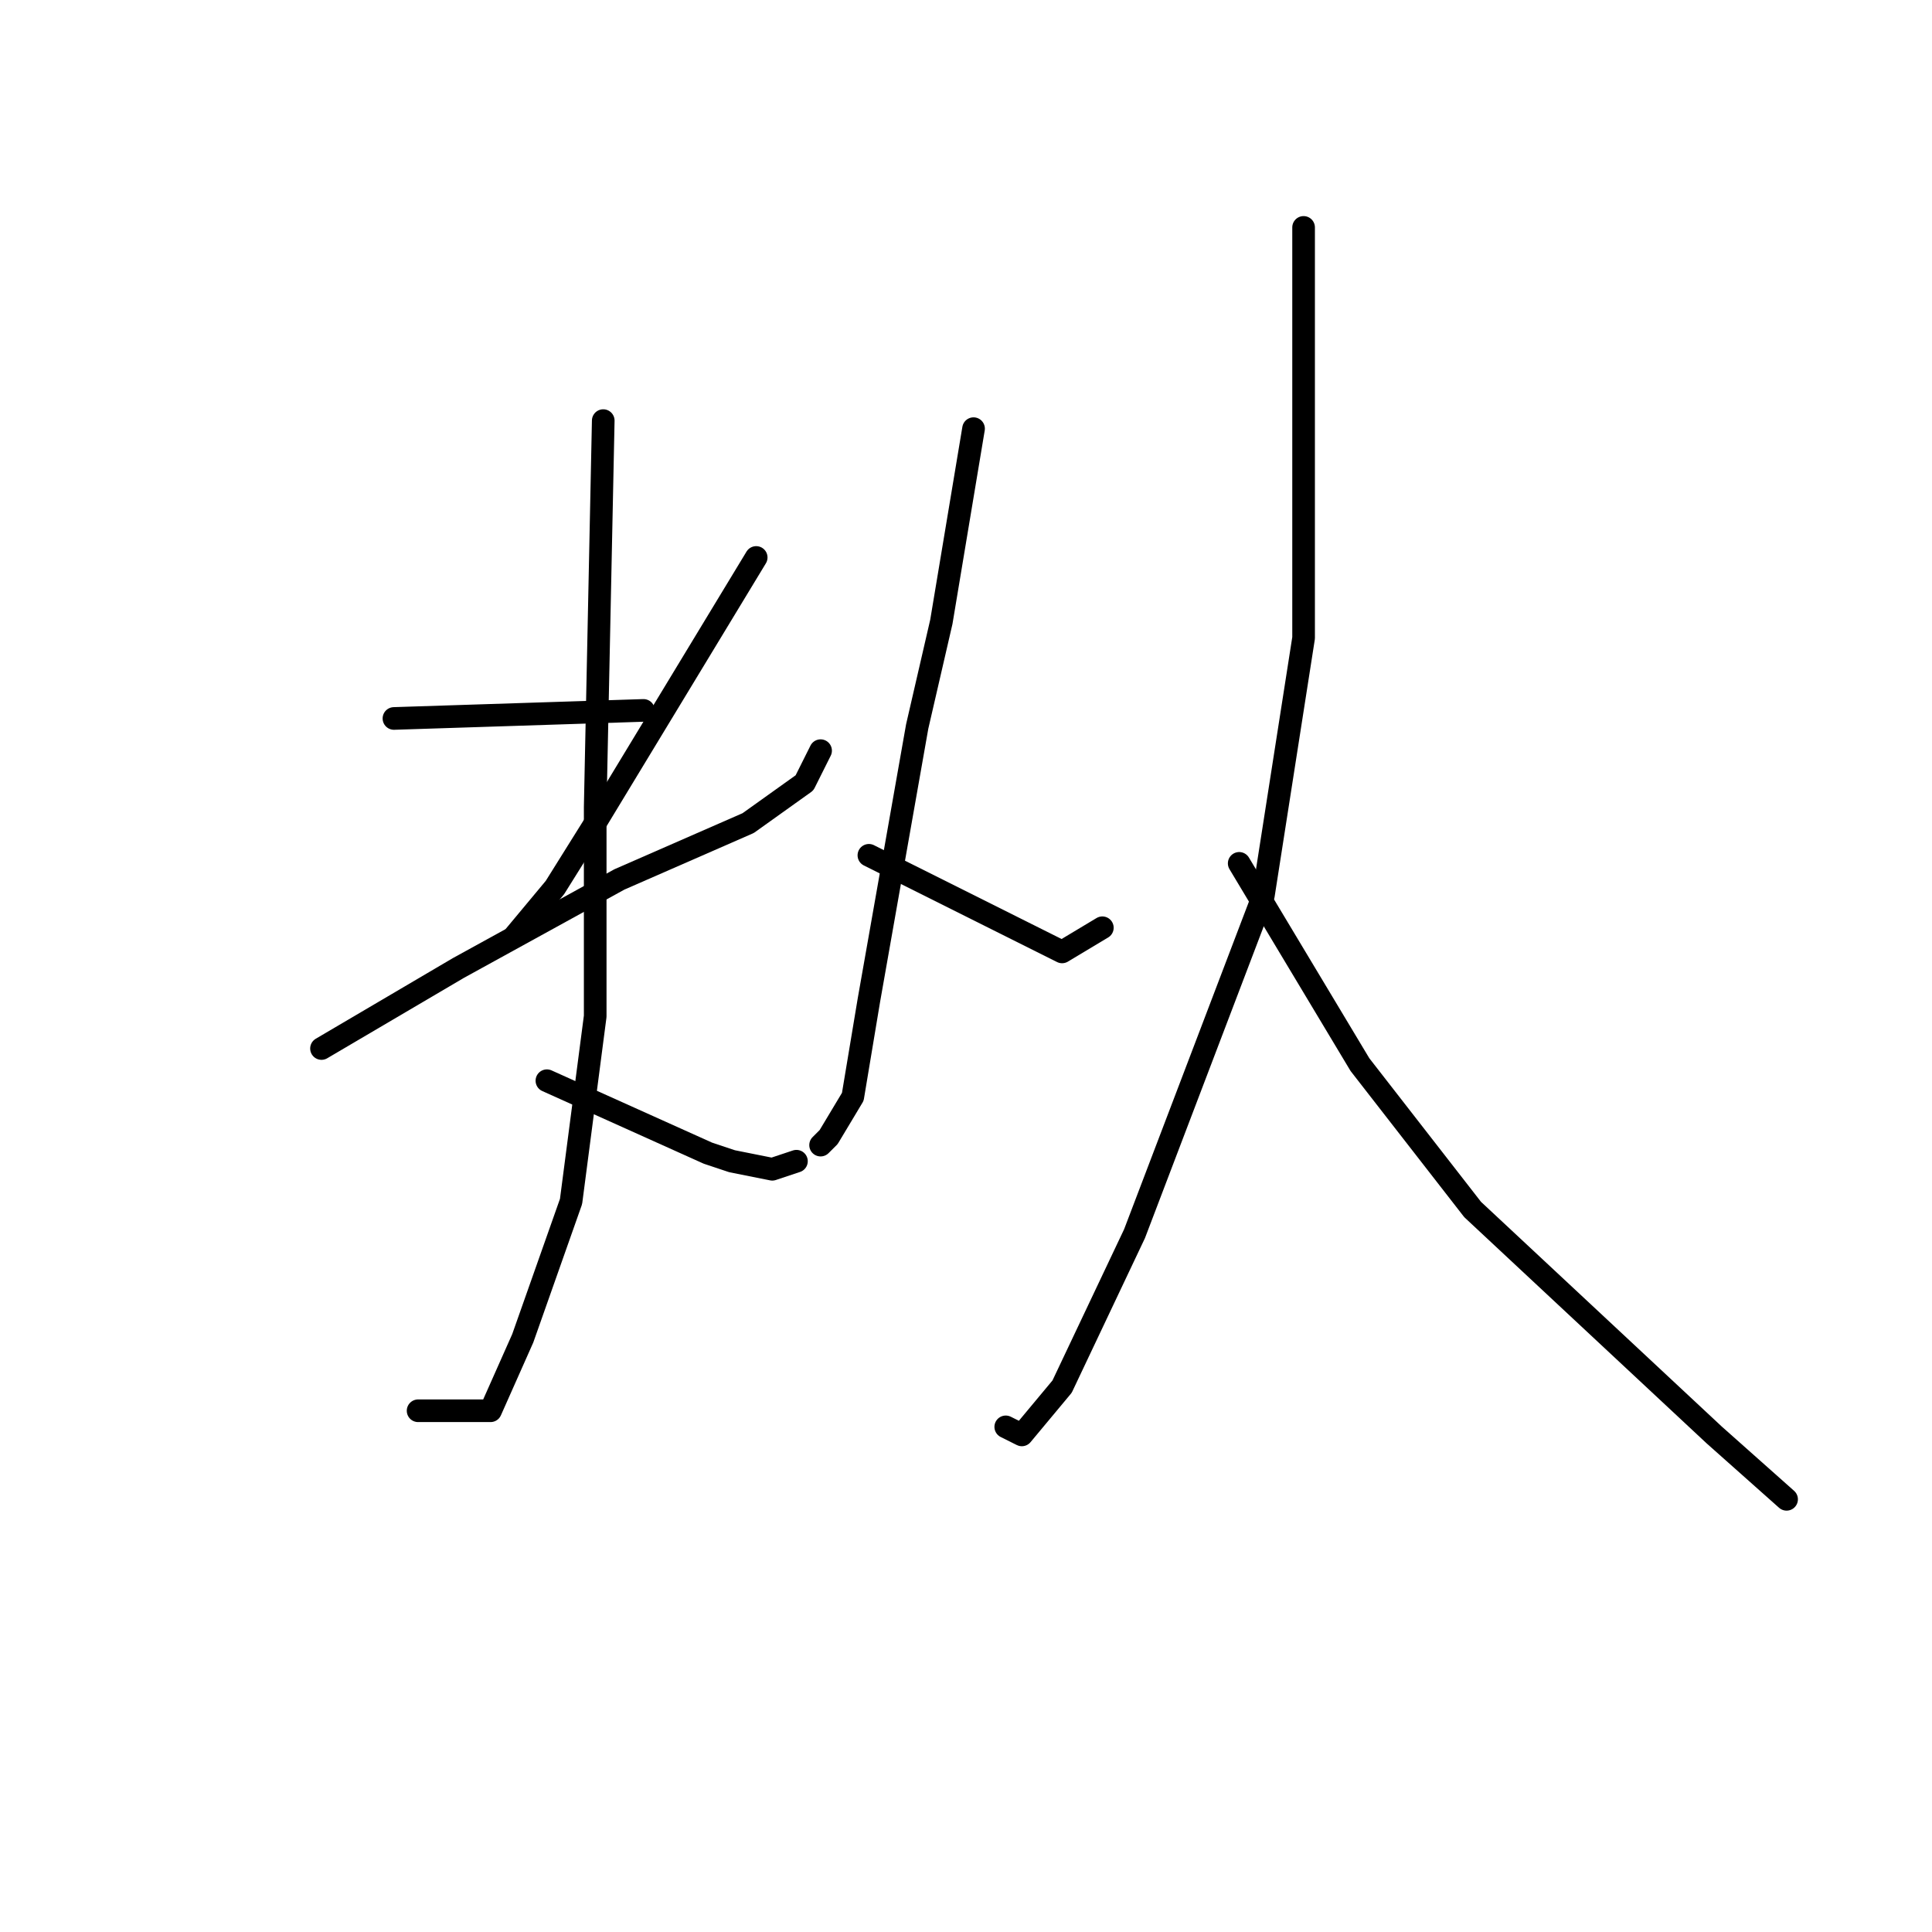 <?xml version="1.0" standalone="no"?>
    <svg width="256" height="256" xmlns="http://www.w3.org/2000/svg" version="1.1">
    <polyline stroke="black" stroke-width="3" stroke-linecap="round" fill="transparent" stroke-linejoin="round" points="52.2 95.2 85.267 94.133 85.267 94.133 " />
        <polyline stroke="black" stroke-width="3" stroke-linecap="round" fill="transparent" stroke-linejoin="round" points="100.2 73.867 78.867 109.067 73.533 117.6 68.2 124 68.2 124 " />
        <polyline stroke="black" stroke-width="3" stroke-linecap="round" fill="transparent" stroke-linejoin="round" points="42.6 138.933 60.733 128.267 82.067 116.533 99.133 109.067 106.6 103.733 108.733 99.467 108.733 99.467 " />
        <polyline stroke="black" stroke-width="3" stroke-linecap="round" fill="transparent" stroke-linejoin="round" points="79.933 55.733 78.867 106.933 78.867 134.667 75.667 159.2 69.267 177.333 65 186.933 55.4 186.933 55.4 186.933 " />
        <polyline stroke="black" stroke-width="3" stroke-linecap="round" fill="transparent" stroke-linejoin="round" points="72.467 143.2 93.8 152.8 97 153.867 102.333 154.933 105.533 153.867 105.533 153.867 " />
        <polyline stroke="black" stroke-width="3" stroke-linecap="round" fill="transparent" stroke-linejoin="round" points="129 56.8 124.733 82.4 121.533 96.267 115.133 132.533 113 145.333 109.8 150.667 108.733 151.733 108.733 151.733 " />
        <polyline stroke="black" stroke-width="3" stroke-linecap="round" fill="transparent" stroke-linejoin="round" points="115.133 113.333 134.333 122.933 140.733 126.133 146.067 122.933 146.067 122.933 " />
        <polyline stroke="black" stroke-width="3" stroke-linecap="round" fill="transparent" stroke-linejoin="round" points="172.733 30.133 172.733 52.533 172.733 84.533 167.4 118.667 150.333 163.467 140.733 183.733 135.4 190.133 133.267 189.067 133.267 189.067 " />
        <polyline stroke="black" stroke-width="3" stroke-linecap="round" fill="transparent" stroke-linejoin="round" points="164.2 114.4 180.2 141.067 195.133 160.267 211.133 175.2 227.133 190.133 236.733 198.667 236.733 198.667 " />
        </svg>